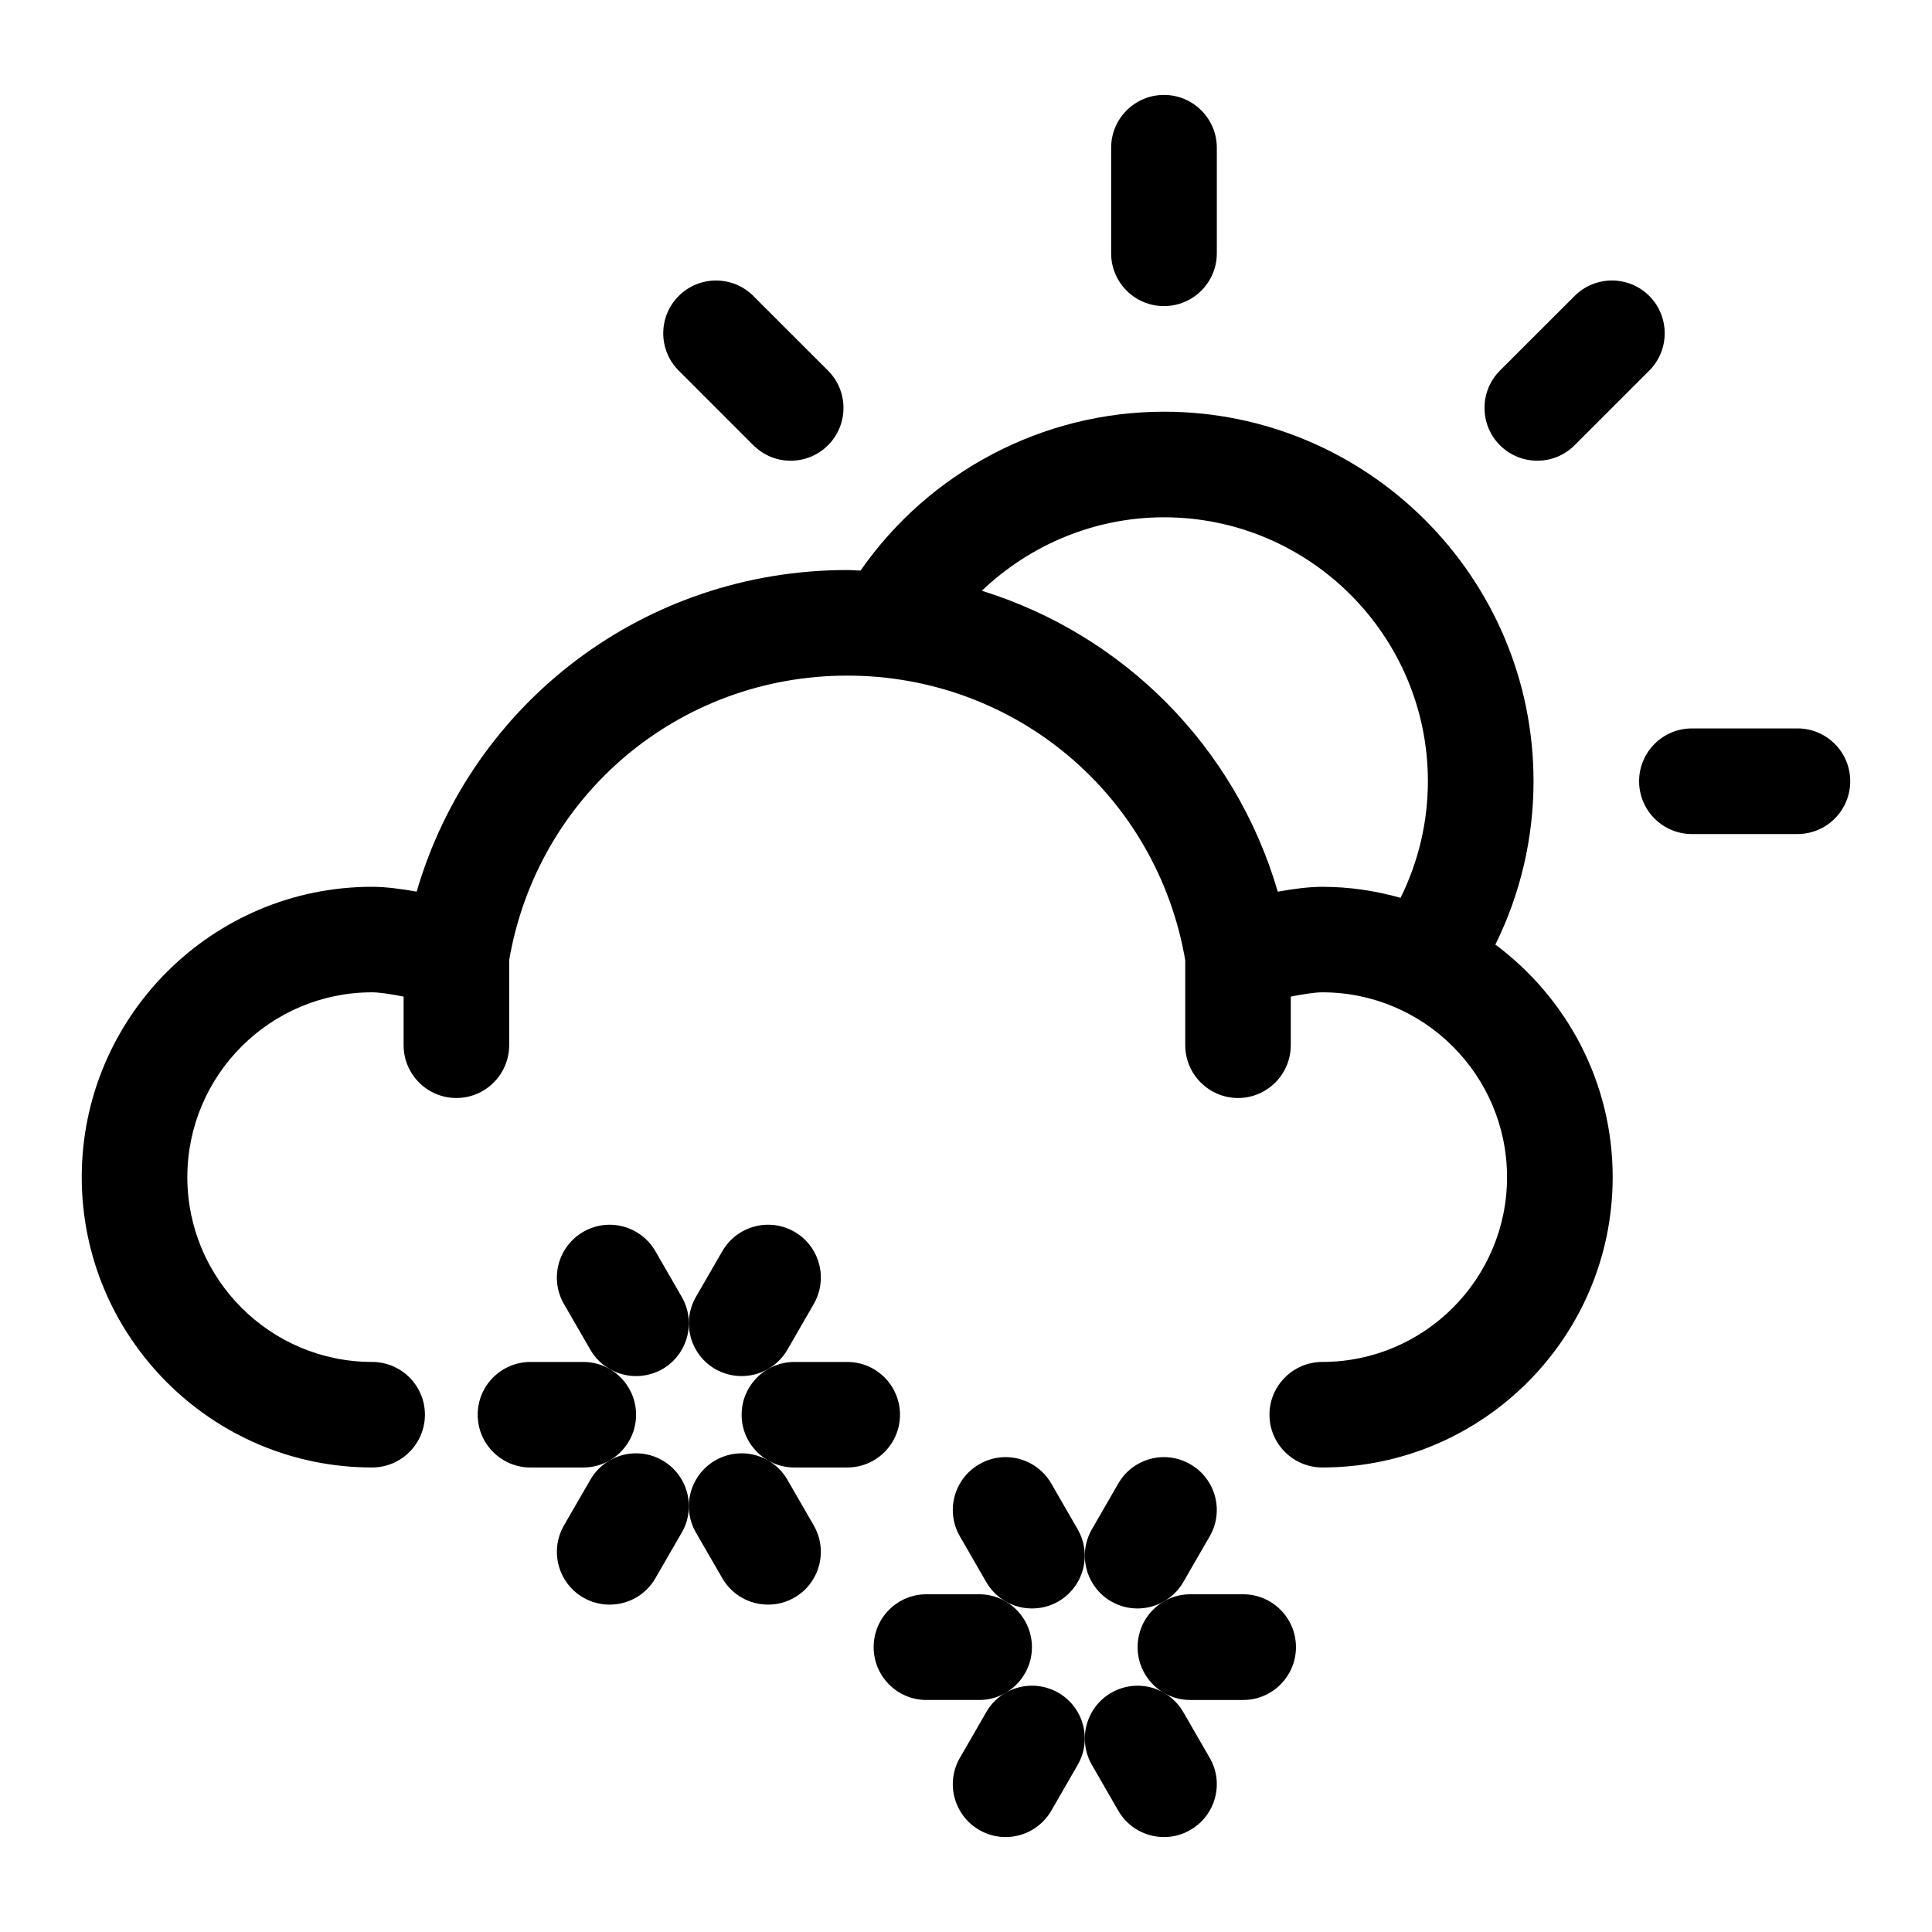 <?xml version="1.0" encoding="utf-8"?>
<!-- Generator: Adobe Illustrator 16.0.4, SVG Export Plug-In . SVG Version: 6.00 Build 0)  -->
<!DOCTYPE svg PUBLIC "-//W3C//DTD SVG 1.1//EN" "http://www.w3.org/Graphics/SVG/1.1/DTD/svg11.dtd">
<svg version="1.1" id="Ebene_1" xmlns="http://www.w3.org/2000/svg" xmlns:xlink="http://www.w3.org/1999/xlink" x="0px" y="0px"
	 width="96px" height="96px" viewBox="0 0 96 96" enable-background="new 0 0 96 96" xml:space="preserve">
<g id="Base" display="none">
</g>
<g id="Dibujo">
	<g>
		<path d="M74.304,46.936c1.24-2.512,1.896-5.275,1.896-8.118c0-10.125-8.242-18.361-18.363-18.361
			c-6.032,0-11.668,2.992-15.078,7.896c-0.222-0.005-0.438-0.028-0.661-0.028c-10.052,0-18.649,6.574-21.395,15.981
			c-0.754-0.137-1.549-0.242-2.214-0.242c-7.954,0-14.427,6.475-14.427,14.43c0,7.949,6.473,14.424,14.427,14.424
			c1.448,0,2.625-1.177,2.625-2.621c0-1.446-1.176-2.623-2.625-2.623c-5.061,0-9.18-4.119-9.18-9.18c0-5.067,4.12-9.186,9.18-9.186
			c0.363,0,0.949,0.09,1.566,0.212v2.413c0,1.449,1.174,2.626,2.622,2.626c1.449,0,2.623-1.177,2.623-2.626v-4.222
			c1.408-8.202,8.441-14.14,16.797-14.14s15.385,5.938,16.797,14.141v4.221c0,1.449,1.177,2.626,2.626,2.626
			c1.443,0,2.618-1.177,2.618-2.626v-2.413c0.622-0.122,1.204-0.212,1.567-0.212c5.061,0,9.179,4.118,9.179,9.186
			c0,5.061-4.118,9.18-9.179,9.18c-1.448,0-2.626,1.177-2.626,2.623c0,1.444,1.178,2.621,2.626,2.621
			c7.956,0,14.428-6.475,14.428-14.424C80.135,53.759,77.835,49.567,74.304,46.936z M63.492,44.307
			c-2.11-7.229-7.68-12.769-14.706-14.953c2.413-2.3,5.635-3.65,9.051-3.65c7.232,0,13.114,5.884,13.114,13.114
			c0,2.034-0.472,4.003-1.358,5.794c-1.24-0.348-2.542-0.547-3.886-0.547C65.041,44.065,64.25,44.169,63.492,44.307z"/>
		<path d="M57.837,15.21c1.449,0,2.626-1.175,2.626-2.624V7.341c0-1.448-1.177-2.624-2.626-2.624c-1.45,0-2.625,1.176-2.625,2.624
			v5.246C55.212,14.035,56.387,15.21,57.837,15.21z"/>
		<path d="M89.316,36.195H84.07c-1.451,0-2.624,1.176-2.624,2.623c0,1.449,1.173,2.625,2.624,2.625h5.246
			c1.446,0,2.621-1.176,2.621-2.625C91.938,37.372,90.763,36.195,89.316,36.195z"/>
		<path d="M76.388,22.892c0.67,0,1.341-0.255,1.854-0.769l3.71-3.709c1.021-1.022,1.021-2.684,0-3.708
			c-1.025-1.024-2.685-1.024-3.71,0l-3.711,3.708c-1.022,1.025-1.022,2.687,0,3.709C75.041,22.637,75.716,22.892,76.388,22.892z"/>
		<path d="M37.434,22.124c0.513,0.513,1.183,0.769,1.853,0.769c0.674,0,1.343-0.255,1.856-0.769c1.025-1.023,1.025-2.685,0-3.709
			l-3.709-3.708c-1.025-1.024-2.686-1.024-3.708,0c-1.026,1.024-1.026,2.686,0,3.708L37.434,22.124z"/>
		<path d="M39.125,73.526c-0.727-1.251-2.327-1.684-3.584-0.959c-1.254,0.727-1.683,2.326-0.961,3.584l1.312,2.271
			c0.486,0.843,1.368,1.31,2.273,1.31c0.447,0,0.896-0.11,1.311-0.351c1.254-0.723,1.683-2.326,0.958-3.585L39.125,73.526z"/>
		<path d="M32.565,62.17c-0.727-1.252-2.324-1.688-3.581-0.962c-1.255,0.726-1.686,2.329-0.962,3.588l1.312,2.271
			c0.486,0.842,1.367,1.31,2.273,1.31c0.444,0,0.895-0.114,1.308-0.347c1.254-0.727,1.686-2.328,0.961-3.588L32.565,62.17z"/>
		<path d="M35.541,68.029c0.412,0.235,0.864,0.347,1.308,0.347c0.907,0,1.788-0.468,2.277-1.31l1.309-2.271
			c0.725-1.259,0.296-2.863-0.958-3.588c-1.258-0.726-2.86-0.29-3.584,0.962l-1.312,2.271C33.858,65.7,34.287,67.303,35.541,68.029z
			"/>
		<path d="M32.917,72.567c-1.258-0.726-2.857-0.293-3.582,0.959l-1.312,2.271c-0.724,1.259-0.293,2.864,0.962,3.588
			c0.412,0.237,0.864,0.348,1.307,0.348c0.907,0,1.787-0.466,2.273-1.31l1.312-2.271C34.603,74.896,34.17,73.294,32.917,72.567z"/>
		<path d="M31.606,70.298c0-1.446-1.177-2.623-2.622-2.623H26.36c-1.45,0-2.624,1.177-2.624,2.623c0,1.444,1.173,2.621,2.624,2.621
			h2.625C30.43,72.919,31.606,71.742,31.606,70.298z"/>
		<path d="M44.72,70.298c0-1.446-1.173-2.623-2.622-2.623h-2.622c-1.45,0-2.625,1.177-2.625,2.623c0,1.444,1.174,2.621,2.625,2.621
			h2.622C43.547,72.919,44.72,71.742,44.72,70.298z"/>
		<path d="M58.8,85.077c-0.728-1.257-2.327-1.688-3.588-0.962c-1.25,0.726-1.679,2.328-0.956,3.582l1.31,2.275
			c0.486,0.839,1.366,1.311,2.273,1.311c0.448,0,0.899-0.114,1.308-0.354c1.259-0.725,1.688-2.329,0.963-3.581L58.8,85.077z"/>
		<path d="M52.239,73.718c-0.728-1.257-2.327-1.688-3.581-0.96c-1.254,0.725-1.687,2.329-0.962,3.581l1.309,2.271
			c0.486,0.843,1.367,1.314,2.273,1.314c0.448,0,0.899-0.112,1.314-0.351c1.252-0.726,1.681-2.329,0.956-3.584L52.239,73.718z"/>
		<path d="M55.212,79.573c0.415,0.239,0.868,0.351,1.312,0.351c0.902,0,1.789-0.472,2.275-1.314l1.31-2.271
			c0.725-1.252,0.296-2.857-0.963-3.581c-1.254-0.728-2.857-0.297-3.581,0.96l-1.31,2.271
			C53.533,77.244,53.962,78.848,55.212,79.573z"/>
		<path d="M52.593,84.114c-1.261-0.725-2.864-0.296-3.588,0.963l-1.309,2.271c-0.725,1.252-0.292,2.857,0.962,3.58
			c0.408,0.241,0.861,0.355,1.308,0.355c0.907,0,1.787-0.472,2.273-1.311l1.31-2.275C54.273,86.443,53.845,84.84,52.593,84.114z"/>
		<path d="M51.276,81.845c0-1.449-1.177-2.626-2.618-2.626h-2.625c-1.451,0-2.622,1.177-2.622,2.626
			c0,1.448,1.171,2.626,2.622,2.626h2.625C50.1,84.471,51.276,83.293,51.276,81.845z"/>
		<path d="M61.772,79.219h-2.626c-1.45,0-2.618,1.177-2.618,2.626c0,1.448,1.168,2.626,2.618,2.626h2.626
			c1.448,0,2.624-1.178,2.624-2.626C64.396,80.396,63.221,79.219,61.772,79.219z"/>
	</g>
</g>
</svg>
